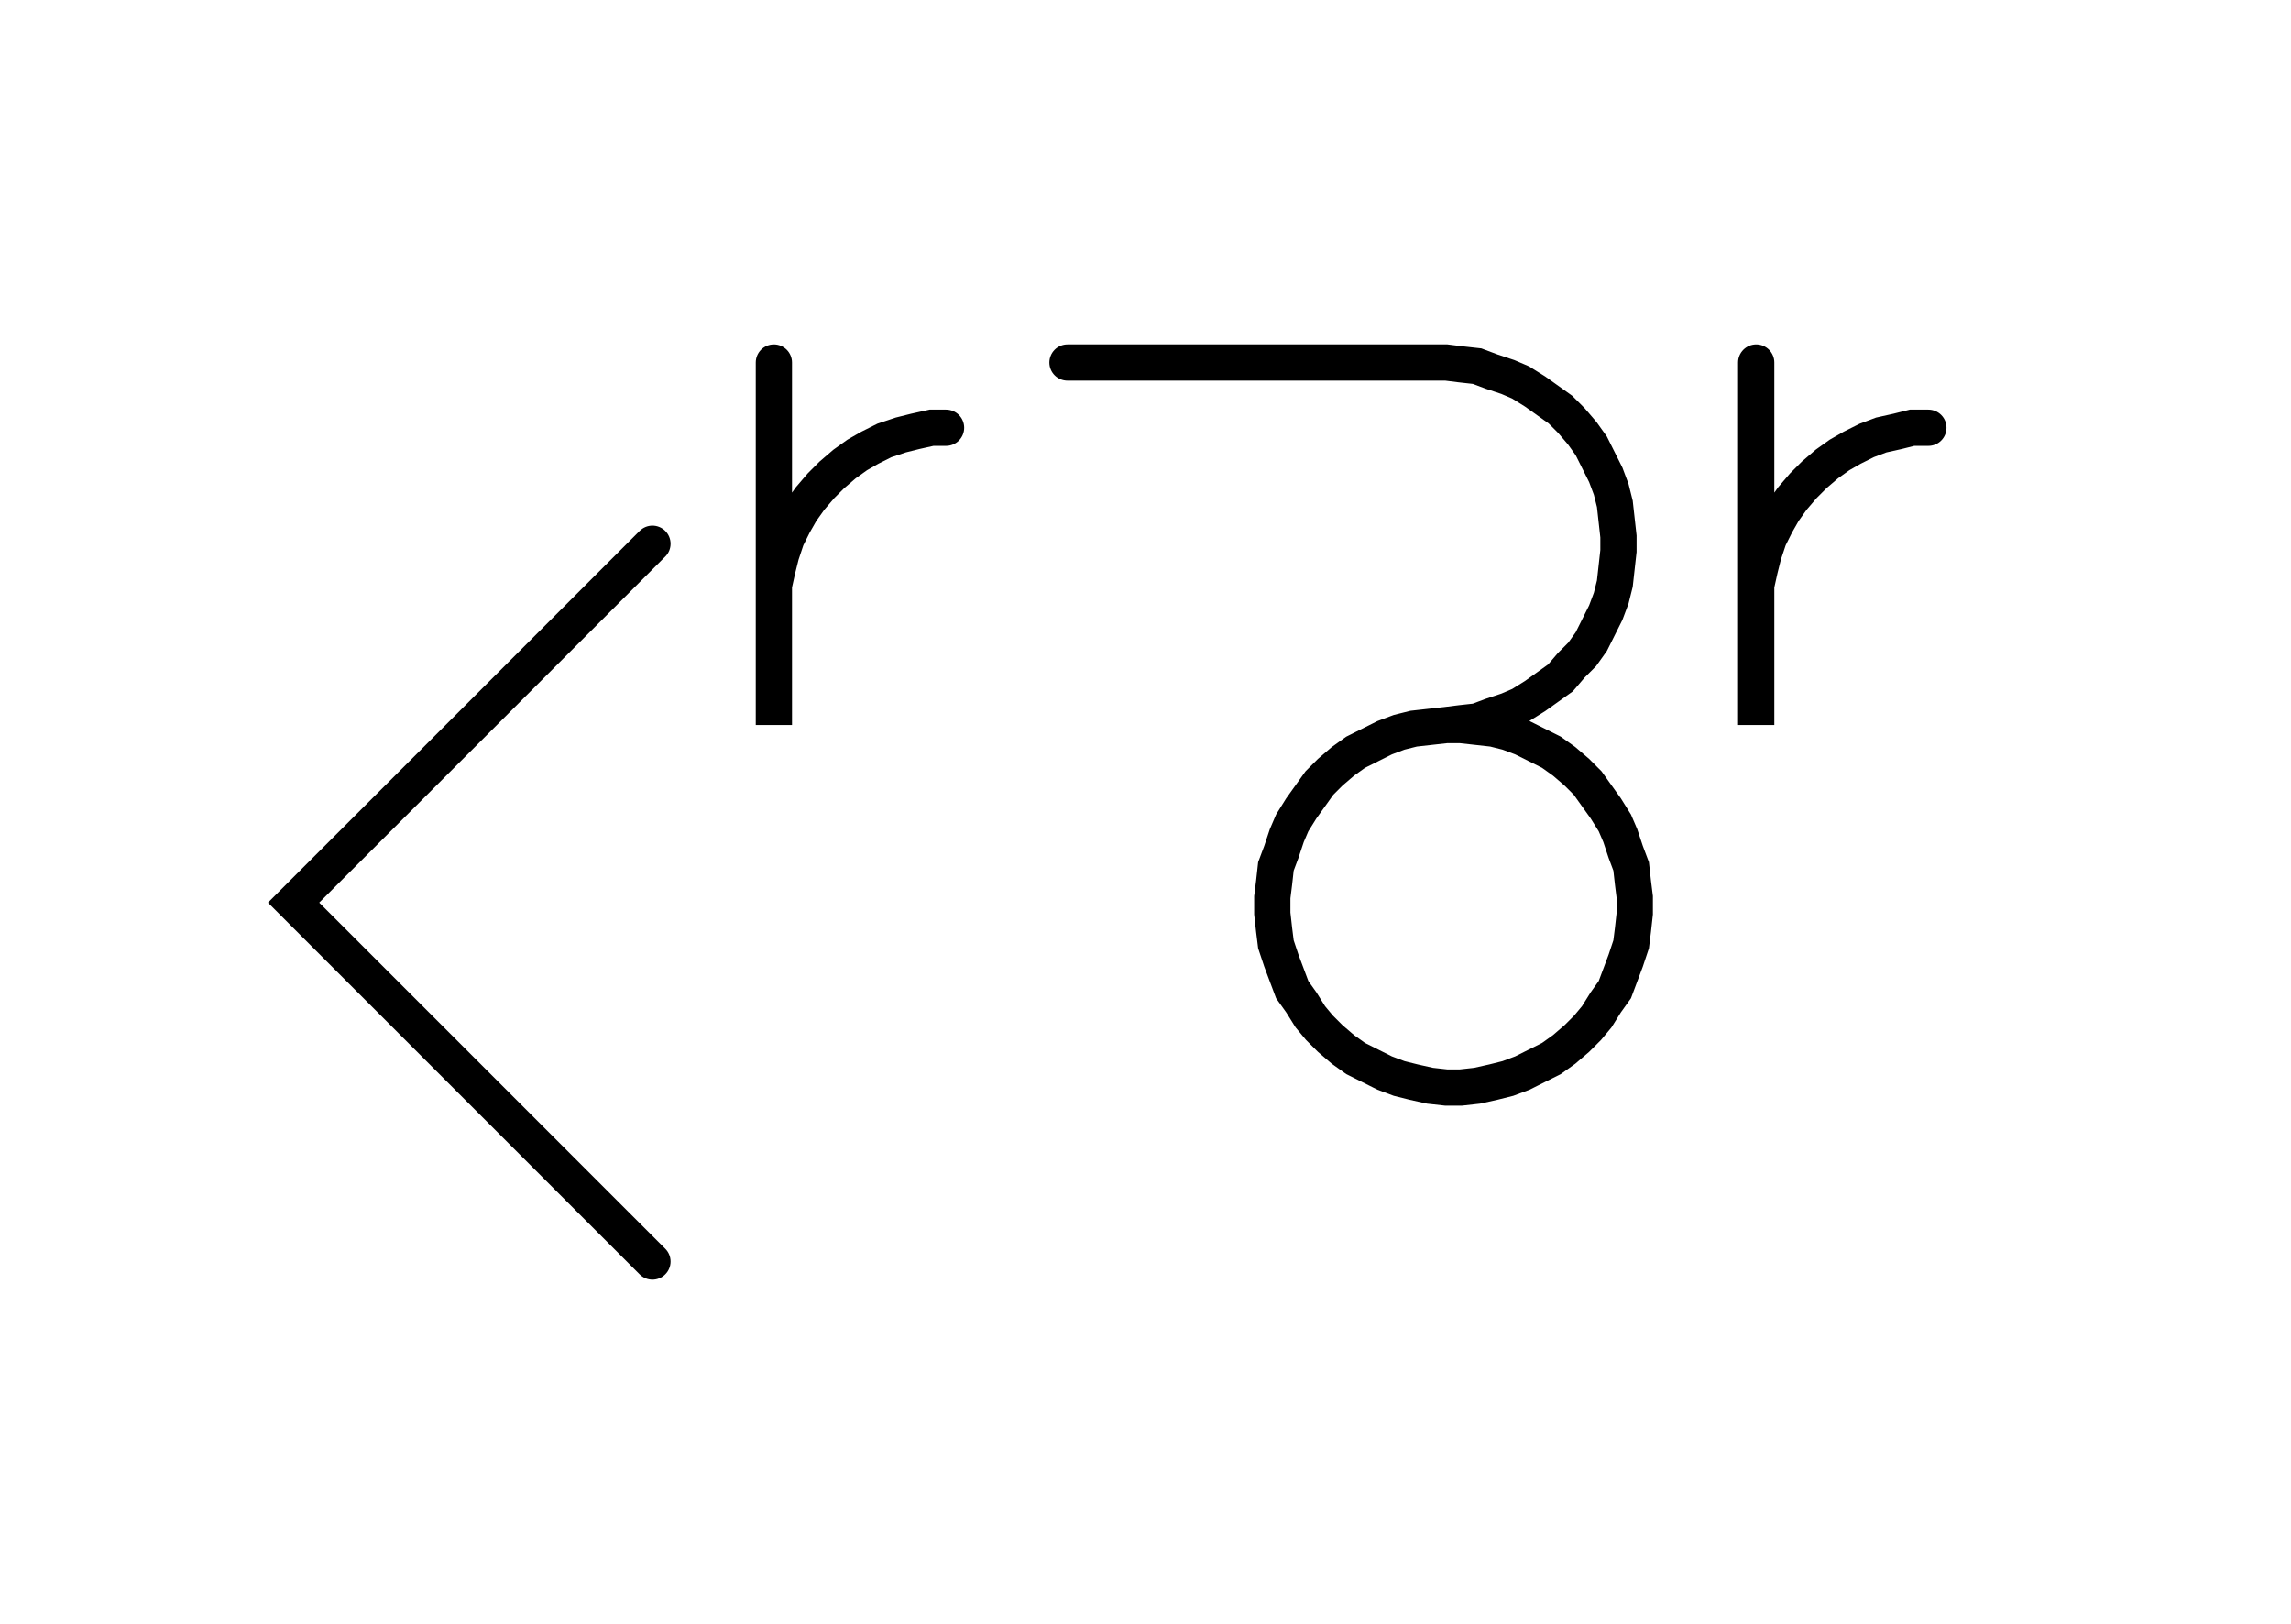 <svg xmlns="http://www.w3.org/2000/svg" width="126.408" height="89.598" style="fill:none; stroke-linecap:round;">
    <rect width="100%" height="100%" fill="#FFFFFF" />
<path stroke="#000000" stroke-width="2" d="M 550,75" />
<path stroke="#000000" stroke-width="2" d="M 36,30 16.2,49.8 36,69.6" />
<path stroke="#000000" stroke-width="2" d="M 42.7,70" />
<path stroke="#000000" stroke-width="2" d="M 42.7,20 42.7,40 42.7,34 42.7,33.1 42.7,32.3 42.9,31.4 43.1,30.6 43.4,29.7 43.8,28.9 44.2,28.2 44.7,27.5 45.3,26.8 45.9,26.2 46.6,25.6 47.3,25.1 48,24.7 48.8,24.3 49.7,24 50.5,23.8 51.4,23.6 52.2,23.6" />
<path stroke="#000000" stroke-width="2" d="M 58.9,70" />
<path stroke="#000000" stroke-width="2" d="M 58.9,20 78.9,20 79.8,20 80.6,20.1 81.5,20.2 82.3,20.5 83.2,20.8 83.9,21.1 84.7,21.6 85.4,22.1 86.1,22.6 86.7,23.2 87.3,23.9 87.8,24.6 88.2,25.4 88.6,26.2 88.9,27 89.1,27.8 89.2,28.7 89.3,29.6 89.3,30.4 89.2,31.3 89.1,32.2 88.9,33 88.6,33.8 88.2,34.6 87.8,35.4 87.3,36.1 86.7,36.7 86.1,37.4 85.4,37.9 84.7,38.4 83.9,38.9 83.2,39.2 82.3,39.5 81.5,39.8 80.6,39.9 79.8,40 80.6,40 81.5,40.1 82.4,40.2 83.2,40.4 84,40.7 84.8,41.1 85.6,41.5 86.3,42 87,42.6 87.6,43.2 88.1,43.9 88.6,44.6 89.1,45.4 89.4,46.1 89.7,47 90,47.8 90.1,48.7 90.2,49.5 90.2,50.4 90.1,51.3 90,52.1 89.7,53 89.4,53.8 89.1,54.6 88.6,55.3 88.1,56.1 87.6,56.7 87,57.3 86.3,57.9 85.6,58.4 84.8,58.8 84,59.2 83.2,59.5 82.4,59.7 81.5,59.9 80.6,60 79.8,60 78.9,59.9 78,59.7 77.2,59.5 76.4,59.2 75.6,58.8 74.8,58.4 74.1,57.9 73.4,57.3 72.8,56.7 72.3,56.1 71.8,55.3 71.3,54.6 71,53.8 70.7,53 70.4,52.1 70.3,51.3 70.2,50.4 70.2,49.5 70.3,48.7 70.4,47.8 70.7,47 71,46.1 71.3,45.4 71.8,44.6 72.3,43.9 72.8,43.2 73.4,42.6 74.1,42 74.8,41.5 75.6,41.1 76.4,40.7 77.2,40.4 78,40.2 78.9,40.1 79.8,40" />
<path stroke="#000000" stroke-width="2" d="M 96.9,70" />
<path stroke="#000000" stroke-width="2" d="M 96.9,20 96.9,40 96.9,34 96.9,33.1 96.9,32.3 97.1,31.4 97.3,30.6 97.6,29.7 98,28.9 98.4,28.2 98.9,27.5 99.5,26.8 100.1,26.2 100.8,25.6 101.5,25.1 102.2,24.7 103,24.3 103.8,24 104.7,23.8 105.5,23.6 106.4,23.6" />
<path stroke="#000000" stroke-width="2" d="M 136.4,70" />
</svg>